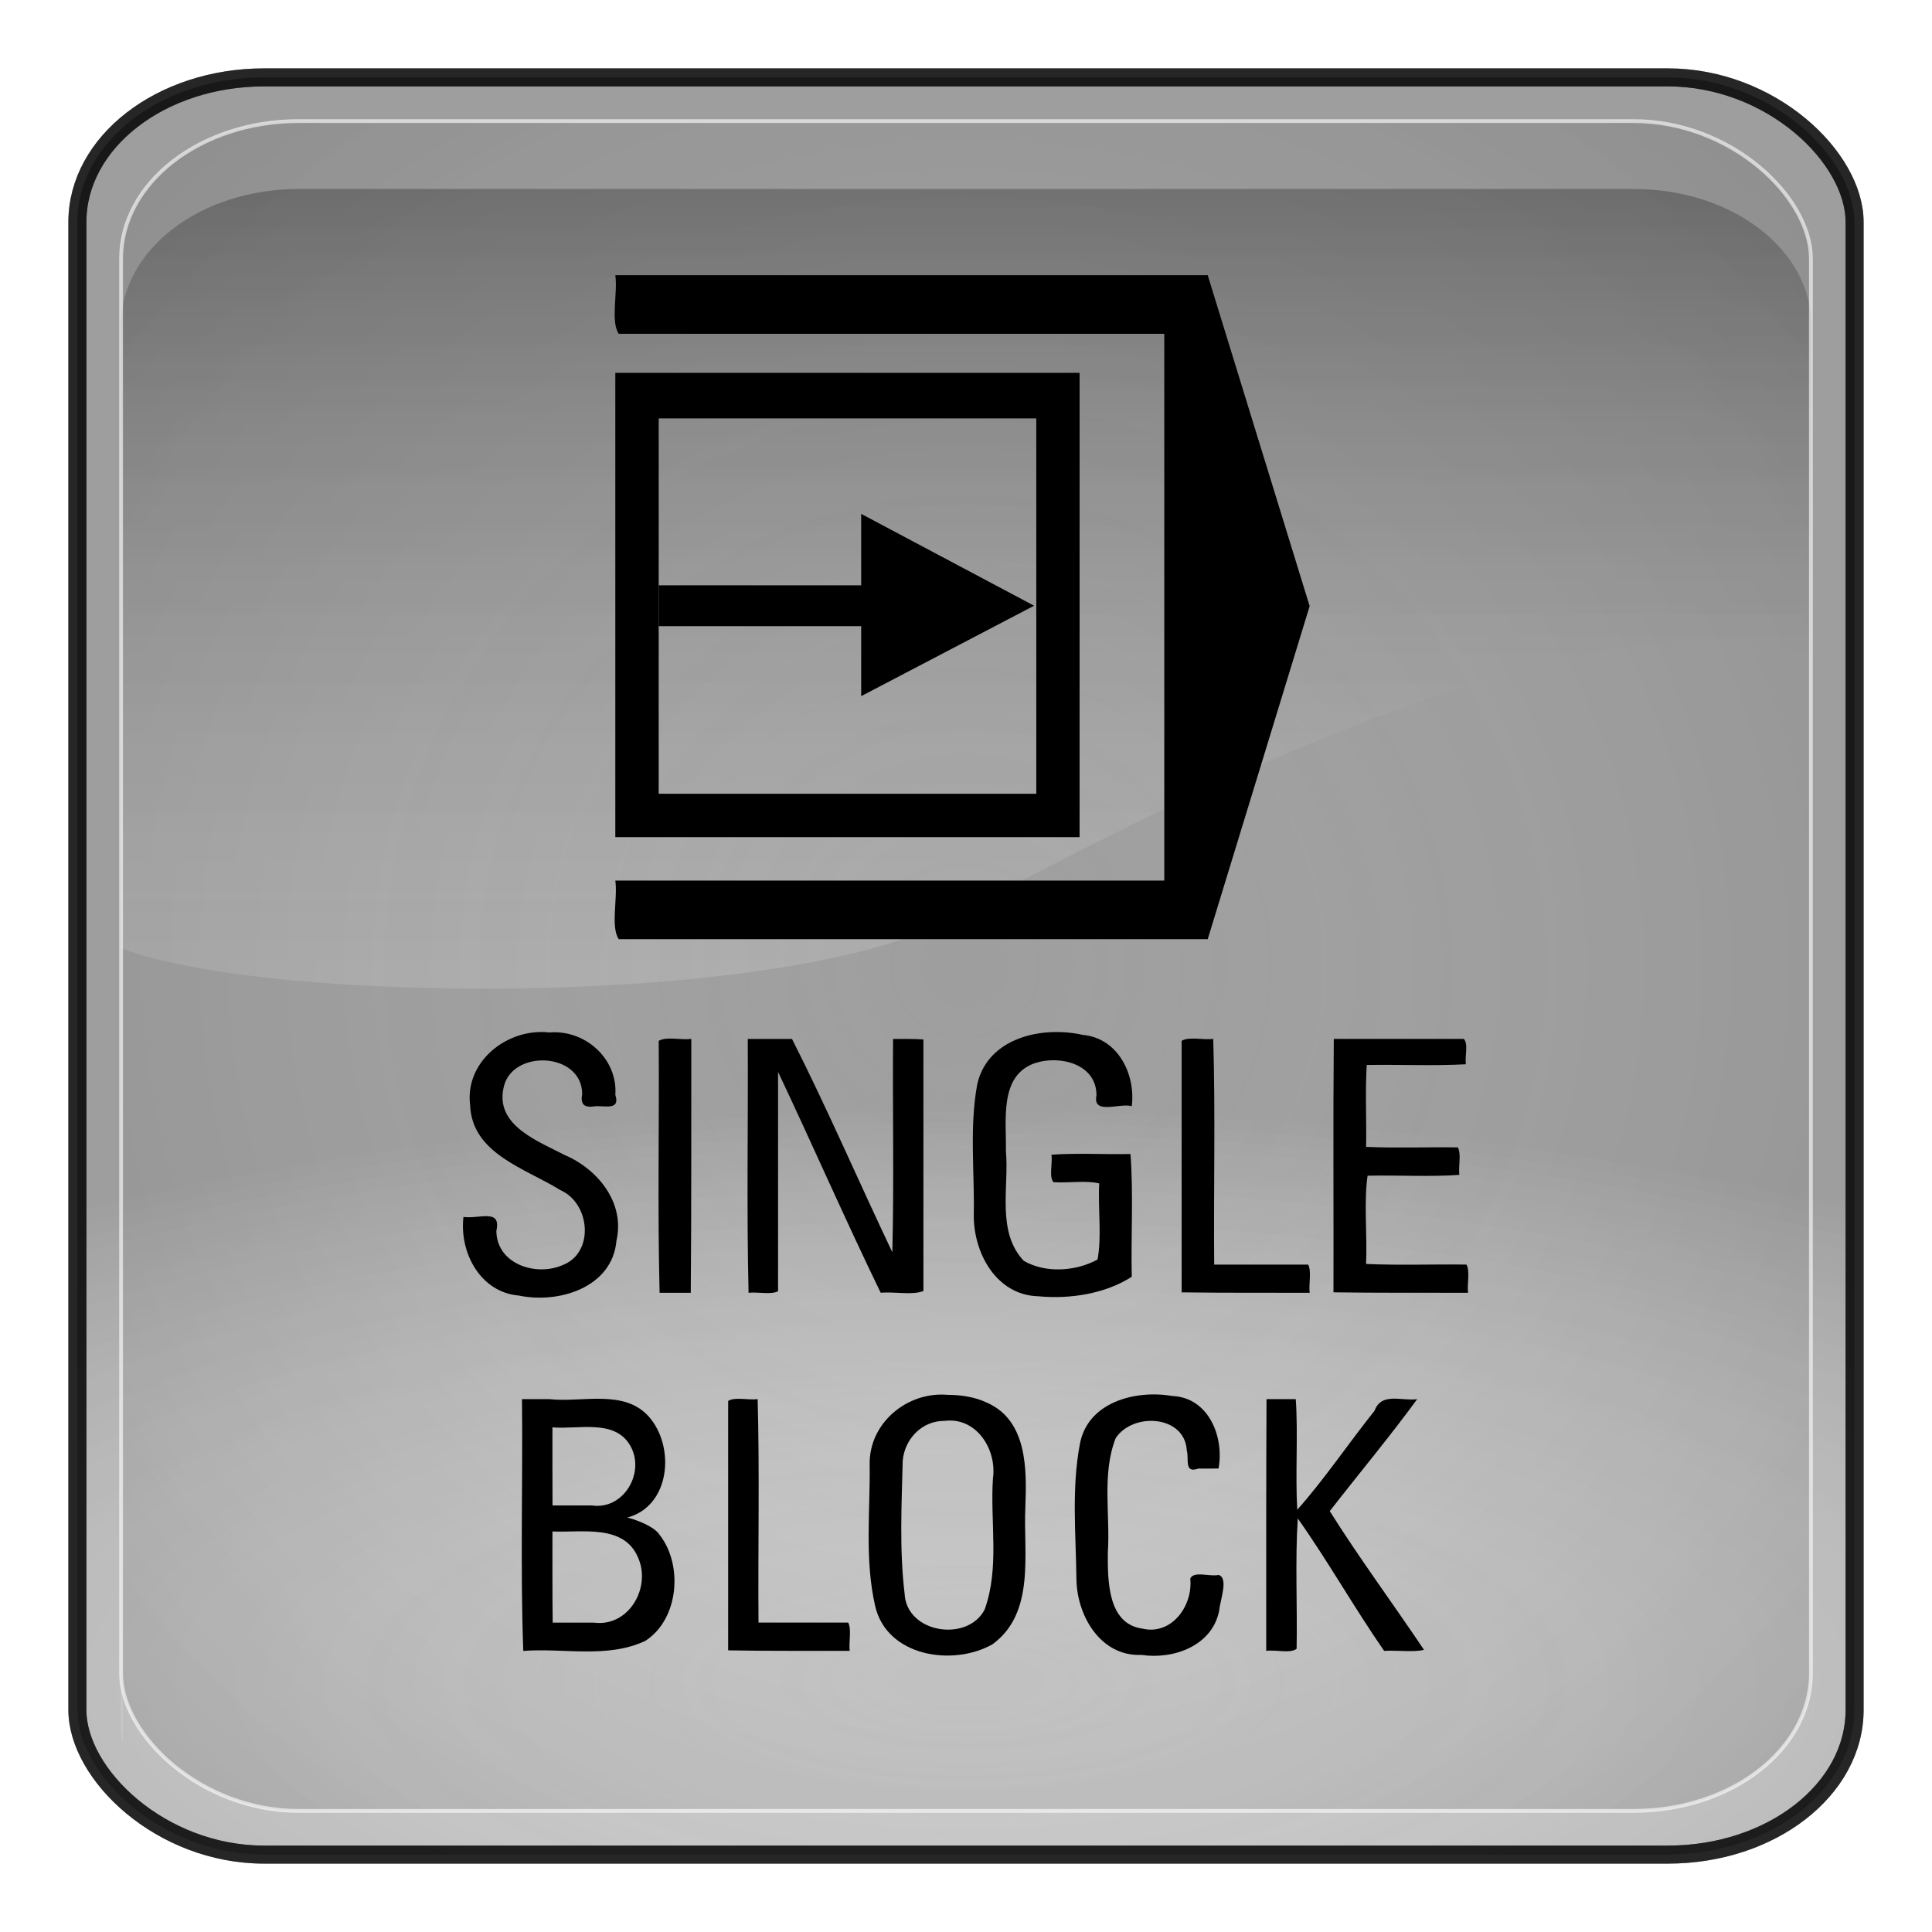 <?xml version="1.0" encoding="UTF-8" standalone="no"?>
<!-- Generator: Adobe Illustrator 16.0.1, SVG Export Plug-In . SVG Version: 6.00 Build 0)  -->

<svg
   xmlns:dc="http://purl.org/dc/elements/1.1/"
   xmlns:cc="http://creativecommons.org/ns#"
   xmlns:rdf="http://www.w3.org/1999/02/22-rdf-syntax-ns#"
   xmlns:svg="http://www.w3.org/2000/svg"
   xmlns="http://www.w3.org/2000/svg"
   xmlns:xlink="http://www.w3.org/1999/xlink"
   xmlns:sodipodi="http://sodipodi.sourceforge.net/DTD/sodipodi-0.dtd"
   xmlns:inkscape="http://www.inkscape.org/namespaces/inkscape"
   version="1.0"
   id="_x31_"
   x="0px"
   y="0px"
   width="350"
   height="350"
   viewBox="0 0 350 350"
   enable-background="new 0 0 612 792"
   xml:space="preserve"
   inkscape:version="0.48.2 r9819"
   sodipodi:docname="7017.svg"><defs
   id="defs101"><radialGradient
     r="333.187"
     fy="467.919"
     fx="373.243"
     cy="467.919"
     cx="373.243"
     gradientTransform="matrix(0.835,2.5391117e-7,-2.4564601e-7,0.808,783.121,707.997)"
     gradientUnits="userSpaceOnUse"
     id="radialGradient3736"
     xlink:href="#linearGradient5443"
     inkscape:collect="always" /><linearGradient
     y2="254.735"
     x2="123.476"
     y1="344.038"
     x1="123.506"
     gradientTransform="matrix(2.319,0,0,2.093,-99.178,-231.55)"
     gradientUnits="userSpaceOnUse"
     id="linearGradient3734"
     xlink:href="#linearGradient3187"
     inkscape:collect="always" /><radialGradient
     r="333.187"
     fy="710.992"
     fx="373.243"
     cy="710.992"
     cx="373.243"
     gradientTransform="matrix(0.863,1.0667183e-7,-5.1097115e-8,0.314,772.903,992.708)"
     gradientUnits="userSpaceOnUse"
     id="radialGradient3732"
     xlink:href="#linearGradient5443"
     inkscape:collect="always" /><radialGradient
     r="333.187"
     fy="710.992"
     fx="373.243"
     cy="710.992"
     cx="373.243"
     gradientTransform="matrix(0.863,1.0667183e-7,-5.1097115e-8,0.314,772.903,992.708)"
     gradientUnits="userSpaceOnUse"
     id="radialGradient3722"
     xlink:href="#linearGradient5443"
     inkscape:collect="always" /><radialGradient
     r="333.187"
     fy="467.919"
     fx="373.243"
     cy="467.919"
     cx="373.243"
     gradientTransform="matrix(0.835,2.5391117e-7,-2.4564601e-7,0.808,783.121,707.997)"
     gradientUnits="userSpaceOnUse"
     id="radialGradient3718"
     xlink:href="#linearGradient5443"
     inkscape:collect="always" /><radialGradient
     r="333.187"
     fy="467.919"
     fx="373.243"
     cy="467.919"
     cx="373.243"
     gradientTransform="matrix(0.92,2.7970099e-7,-2.7059634e-7,0.89,-163.703,61.922)"
     gradientUnits="userSpaceOnUse"
     id="radialGradient3703"
     xlink:href="#linearGradient5443"
     inkscape:collect="always" /><linearGradient
     y2="254.735"
     x2="123.476"
     y1="344.038"
     x1="123.506"
     gradientTransform="matrix(2.319,0,0,2.093,-99.178,-231.55)"
     gradientUnits="userSpaceOnUse"
     id="linearGradient3701"
     xlink:href="#linearGradient3187"
     inkscape:collect="always" /><radialGradient
     r="333.187"
     fy="710.992"
     fx="373.243"
     cy="710.992"
     cx="373.243"
     gradientTransform="matrix(0.95,1.1750652e-7,-5.6287062e-8,0.346,-174.959,375.55)"
     gradientUnits="userSpaceOnUse"
     id="radialGradient3699"
     xlink:href="#linearGradient5443"
     inkscape:collect="always" /><radialGradient
     r="333.187"
     fy="467.919"
     fx="373.243"
     cy="467.919"
     cx="373.243"
     gradientTransform="matrix(0.92,2.7970099e-7,-2.7059634e-7,0.89,-163.703,61.922)"
     gradientUnits="userSpaceOnUse"
     id="radialGradient3680"
     xlink:href="#linearGradient5443"
     inkscape:collect="always" /><linearGradient
     y2="254.735"
     x2="123.476"
     y1="344.038"
     x1="123.506"
     gradientTransform="matrix(2.319,0,0,2.093,-99.178,-231.55)"
     gradientUnits="userSpaceOnUse"
     id="linearGradient3678"
     xlink:href="#linearGradient3187"
     inkscape:collect="always" /><radialGradient
     r="333.187"
     fy="710.992"
     fx="373.243"
     cy="710.992"
     cx="373.243"
     gradientTransform="matrix(0.95,1.1750652e-7,-5.6287062e-8,0.346,-174.959,375.55)"
     gradientUnits="userSpaceOnUse"
     id="radialGradient3676"
     xlink:href="#linearGradient5443"
     inkscape:collect="always" /><radialGradient
     r="333.187"
     fy="467.919"
     fx="373.243"
     cy="467.919"
     cx="373.243"
     gradientTransform="matrix(0.92,2.7970099e-7,-2.7059634e-7,0.89,-163.703,61.922)"
     gradientUnits="userSpaceOnUse"
     id="radialGradient3654"
     xlink:href="#linearGradient5443"
     inkscape:collect="always" /><linearGradient
     y2="254.735"
     x2="123.476"
     y1="344.038"
     x1="123.506"
     gradientTransform="matrix(2.319,0,0,2.093,-99.178,-231.55)"
     gradientUnits="userSpaceOnUse"
     id="linearGradient3652"
     xlink:href="#linearGradient3187"
     inkscape:collect="always" /><radialGradient
     r="333.187"
     fy="710.992"
     fx="373.243"
     cy="710.992"
     cx="373.243"
     gradientTransform="matrix(0.95,1.1750652e-7,-5.6287062e-8,0.346,-174.959,375.55)"
     gradientUnits="userSpaceOnUse"
     id="radialGradient3650"
     xlink:href="#linearGradient5443"
     inkscape:collect="always" /><radialGradient
     r="333.187"
     fy="467.919"
     fx="373.243"
     cy="467.919"
     cx="373.243"
     gradientTransform="matrix(0.92,2.7970099e-7,-2.7059634e-7,0.89,-163.703,61.922)"
     gradientUnits="userSpaceOnUse"
     id="radialGradient3627"
     xlink:href="#linearGradient5443"
     inkscape:collect="always" /><linearGradient
     y2="254.735"
     x2="123.476"
     y1="344.038"
     x1="123.506"
     gradientTransform="matrix(2.319,0,0,2.093,-99.178,-231.55)"
     gradientUnits="userSpaceOnUse"
     id="linearGradient3625"
     xlink:href="#linearGradient3187"
     inkscape:collect="always" /><radialGradient
     r="333.187"
     fy="710.992"
     fx="373.243"
     cy="710.992"
     cx="373.243"
     gradientTransform="matrix(0.95,1.1750652e-7,-5.6287062e-8,0.346,-174.959,375.55)"
     gradientUnits="userSpaceOnUse"
     id="radialGradient3623"
     xlink:href="#linearGradient5443"
     inkscape:collect="always" /><radialGradient
     r="333.187"
     fy="467.919"
     fx="373.243"
     cy="467.919"
     cx="373.243"
     gradientTransform="matrix(0.92,2.7970099e-7,-2.7059634e-7,0.89,-163.703,61.922)"
     gradientUnits="userSpaceOnUse"
     id="radialGradient3599"
     xlink:href="#linearGradient5443"
     inkscape:collect="always" /><linearGradient
     y2="254.735"
     x2="123.476"
     y1="344.038"
     x1="123.506"
     gradientTransform="matrix(2.319,0,0,2.093,-99.178,-231.55)"
     gradientUnits="userSpaceOnUse"
     id="linearGradient3597"
     xlink:href="#linearGradient3187"
     inkscape:collect="always" /><radialGradient
     r="333.187"
     fy="710.992"
     fx="373.243"
     cy="710.992"
     cx="373.243"
     gradientTransform="matrix(0.95,1.1750652e-7,-5.6287062e-8,0.346,-174.959,375.55)"
     gradientUnits="userSpaceOnUse"
     id="radialGradient3595"
     xlink:href="#linearGradient5443"
     inkscape:collect="always" /><radialGradient
     r="333.187"
     fy="467.919"
     fx="373.243"
     cy="467.919"
     cx="373.243"
     gradientTransform="matrix(0.92,2.7970099e-7,-2.7059634e-7,0.89,-163.703,61.922)"
     gradientUnits="userSpaceOnUse"
     id="radialGradient3525"
     xlink:href="#linearGradient5443"
     inkscape:collect="always" /><linearGradient
     y2="254.735"
     x2="123.476"
     y1="344.038"
     x1="123.506"
     gradientTransform="matrix(2.319,0,0,2.093,-99.178,-231.55)"
     gradientUnits="userSpaceOnUse"
     id="linearGradient3523"
     xlink:href="#linearGradient3187"
     inkscape:collect="always" /><radialGradient
     r="333.187"
     fy="710.992"
     fx="373.243"
     cy="710.992"
     cx="373.243"
     gradientTransform="matrix(0.95,1.1750652e-7,-5.6287062e-8,0.346,-174.959,375.55)"
     gradientUnits="userSpaceOnUse"
     id="radialGradient3521"
     xlink:href="#linearGradient5443"
     inkscape:collect="always" /><radialGradient
     r="333.187"
     fy="467.919"
     fx="373.243"
     cy="467.919"
     cx="373.243"
     gradientTransform="matrix(0.92,2.7970099e-7,-2.7059634e-7,0.89,-163.703,61.922)"
     gradientUnits="userSpaceOnUse"
     id="radialGradient3497"
     xlink:href="#linearGradient5443"
     inkscape:collect="always" /><linearGradient
     y2="254.735"
     x2="123.476"
     y1="344.038"
     x1="123.506"
     gradientTransform="matrix(2.319,0,0,2.093,-99.178,-231.55)"
     gradientUnits="userSpaceOnUse"
     id="linearGradient3495"
     xlink:href="#linearGradient3187"
     inkscape:collect="always" /><radialGradient
     r="333.187"
     fy="710.992"
     fx="373.243"
     cy="710.992"
     cx="373.243"
     gradientTransform="matrix(0.95,1.1750652e-7,-5.6287062e-8,0.346,-174.959,375.55)"
     gradientUnits="userSpaceOnUse"
     id="radialGradient3493"
     xlink:href="#linearGradient5443"
     inkscape:collect="always" /><linearGradient
     id="linearGradient5443"><stop
       id="stop5445"
       offset="0"
       style="stop-color:#ffffff;stop-opacity:0;" /><stop
       id="stop5447"
       offset="1"
       style="stop-color:#000000;stop-opacity:0.34;" /></linearGradient><linearGradient
     id="linearGradient3157"><stop
       style="stop-color:#49bcff;stop-opacity:1;"
       offset="0"
       id="stop3159" /><stop
       style="stop-color:#494c96;stop-opacity:1;"
       offset="1"
       id="stop3161" /></linearGradient><linearGradient
     id="linearGradient3171"><stop
       id="stop3173"
       offset="0"
       style="stop-color:#49bcff;stop-opacity:1;" /><stop
       id="stop3175"
       offset="1"
       style="stop-color:#494cdc;stop-opacity:1;" /></linearGradient><linearGradient
     id="linearGradient3187"><stop
       style="stop-color:#ffffff;stop-opacity:0.396;"
       offset="0"
       id="stop3189" /><stop
       style="stop-color:#000000;stop-opacity:1;"
       offset="1"
       id="stop3191" /></linearGradient><linearGradient
     id="linearGradient4395"><stop
       style="stop-color:#110084;stop-opacity:1;"
       offset="0"
       id="stop4397" /><stop
       style="stop-color:#a695ff;stop-opacity:1;"
       offset="1"
       id="stop4399" /></linearGradient><linearGradient
     id="linearGradient4383"><stop
       style="stop-color:#00037f;stop-opacity:1;"
       offset="0"
       id="stop4385" /><stop
       style="stop-color:#00037f;stop-opacity:0;"
       offset="1"
       id="stop4387" /></linearGradient><inkscape:perspective
     sodipodi:type="inkscape:persp3d"
     inkscape:vp_x="0 : 526.18109 : 1"
     inkscape:vp_y="0 : 1000 : 0"
     inkscape:vp_z="744.09448 : 526.18109 : 1"
     inkscape:persp3d-origin="372.04724 : 350.78739 : 1"
     id="perspective3214" /><linearGradient
     inkscape:collect="always"
     xlink:href="#linearGradient4383"
     id="linearGradient4389"
     x1="371.422"
     y1="298.594"
     x2="396.912"
     y2="655.451"
     gradientUnits="userSpaceOnUse" /><linearGradient
     inkscape:collect="always"
     xlink:href="#linearGradient4395"
     id="linearGradient4401"
     x1="360.498"
     y1="167.504"
     x2="360.498"
     y2="540.867"
     gradientUnits="userSpaceOnUse" /><linearGradient
     inkscape:collect="always"
     xlink:href="#linearGradient3187"
     id="linearGradient4562"
     gradientUnits="userSpaceOnUse"
     gradientTransform="matrix(2.319,0,0,2.093,93.115,-256.85)"
     x1="123.506"
     y1="344.038"
     x2="123.476"
     y2="254.735" /><radialGradient
     inkscape:collect="always"
     xlink:href="#linearGradient3171"
     id="radialGradient4569"
     gradientUnits="userSpaceOnUse"
     gradientTransform="matrix(0.92,2.7970099e-7,-2.7059634e-7,0.89,28.59,48.634)"
     cx="373.243"
     cy="467.919"
     fx="373.243"
     fy="467.919"
     r="333.187" /><radialGradient
     inkscape:collect="always"
     xlink:href="#linearGradient3157"
     id="radialGradient4572"
     gradientUnits="userSpaceOnUse"
     gradientTransform="matrix(0.95,1.1750652e-7,-5.6287062e-8,0.346,17.335,362.442)"
     cx="373.243"
     cy="710.992"
     fx="373.243"
     fy="710.992"
     r="333.187" /><filter
     inkscape:collect="always"
     id="filter4659"
     color-interpolation-filters="sRGB"><feGaussianBlur
       inkscape:collect="always"
       stdDeviation="2.775"
       id="feGaussianBlur4661" /></filter><radialGradient
     inkscape:collect="always"
     xlink:href="#linearGradient3157"
     id="radialGradient4766"
     gradientUnits="userSpaceOnUse"
     gradientTransform="matrix(0.95,1.1750652e-7,-5.6287062e-8,0.346,17.335,362.442)"
     cx="373.243"
     cy="710.992"
     fx="373.243"
     fy="710.992"
     r="333.187" /><radialGradient
     inkscape:collect="always"
     xlink:href="#linearGradient3171"
     id="radialGradient4768"
     gradientUnits="userSpaceOnUse"
     gradientTransform="matrix(0.92,2.7970099e-7,-2.7059634e-7,0.89,28.59,48.634)"
     cx="373.243"
     cy="467.919"
     fx="373.243"
     fy="467.919"
     r="333.187" /><linearGradient
     inkscape:collect="always"
     xlink:href="#linearGradient3187"
     id="linearGradient4770"
     gradientUnits="userSpaceOnUse"
     gradientTransform="matrix(2.319,0,0,2.093,93.115,-256.85)"
     x1="123.506"
     y1="344.038"
     x2="123.476"
     y2="254.735" /><linearGradient
     inkscape:collect="always"
     xlink:href="#linearGradient3187"
     id="linearGradient4773"
     gradientUnits="userSpaceOnUse"
     gradientTransform="matrix(2.319,0,0,2.093,93.115,-256.85)"
     x1="123.506"
     y1="344.038"
     x2="123.476"
     y2="254.735" /><radialGradient
     inkscape:collect="always"
     xlink:href="#linearGradient3171"
     id="radialGradient4776"
     gradientUnits="userSpaceOnUse"
     gradientTransform="matrix(0.92,2.7970099e-7,-2.7059634e-7,0.89,28.59,48.634)"
     cx="373.243"
     cy="467.919"
     fx="373.243"
     fy="467.919"
     r="333.187" /><radialGradient
     inkscape:collect="always"
     xlink:href="#linearGradient3157"
     id="radialGradient4779"
     gradientUnits="userSpaceOnUse"
     gradientTransform="matrix(0.95,1.1750652e-7,-5.6287062e-8,0.346,17.335,362.442)"
     cx="373.243"
     cy="710.992"
     fx="373.243"
     fy="710.992"
     r="333.187" /><radialGradient
     inkscape:collect="always"
     xlink:href="#linearGradient3157"
     id="radialGradient4790"
     gradientUnits="userSpaceOnUse"
     gradientTransform="matrix(0.95,1.1750652e-7,-5.6287062e-8,0.346,17.335,362.442)"
     cx="373.243"
     cy="710.992"
     fx="373.243"
     fy="710.992"
     r="333.187" /><radialGradient
     inkscape:collect="always"
     xlink:href="#linearGradient3171"
     id="radialGradient4792"
     gradientUnits="userSpaceOnUse"
     gradientTransform="matrix(0.92,2.7970099e-7,-2.7059634e-7,0.89,28.59,48.634)"
     cx="373.243"
     cy="467.919"
     fx="373.243"
     fy="467.919"
     r="333.187" /><linearGradient
     inkscape:collect="always"
     xlink:href="#linearGradient3187"
     id="linearGradient4794"
     gradientUnits="userSpaceOnUse"
     gradientTransform="matrix(2.319,0,0,2.093,93.115,-256.85)"
     x1="123.506"
     y1="344.038"
     x2="123.476"
     y2="254.735" /><linearGradient
     inkscape:collect="always"
     xlink:href="#linearGradient3187"
     id="linearGradient4799"
     gradientUnits="userSpaceOnUse"
     gradientTransform="matrix(2.319,0,0,2.093,93.115,-256.85)"
     x1="123.506"
     y1="344.038"
     x2="123.476"
     y2="254.735" /><radialGradient
     inkscape:collect="always"
     xlink:href="#linearGradient3171"
     id="radialGradient4802"
     gradientUnits="userSpaceOnUse"
     gradientTransform="matrix(0.92,2.7970099e-7,-2.7059634e-7,0.89,28.59,48.634)"
     cx="373.243"
     cy="467.919"
     fx="373.243"
     fy="467.919"
     r="333.187" /><radialGradient
     inkscape:collect="always"
     xlink:href="#linearGradient3157"
     id="radialGradient4805"
     gradientUnits="userSpaceOnUse"
     gradientTransform="matrix(0.95,1.1750652e-7,-5.6287062e-8,0.346,17.335,362.442)"
     cx="373.243"
     cy="710.992"
     fx="373.243"
     fy="710.992"
     r="333.187" /><radialGradient
     inkscape:collect="always"
     xlink:href="#linearGradient3157"
     id="radialGradient4820"
     gradientUnits="userSpaceOnUse"
     gradientTransform="matrix(0.95,1.1750652e-7,-5.6287062e-8,0.346,17.335,362.442)"
     cx="373.243"
     cy="710.992"
     fx="373.243"
     fy="710.992"
     r="333.187" /><radialGradient
     inkscape:collect="always"
     xlink:href="#linearGradient3171"
     id="radialGradient4822"
     gradientUnits="userSpaceOnUse"
     gradientTransform="matrix(0.92,2.7970099e-7,-2.7059634e-7,0.89,28.59,48.634)"
     cx="373.243"
     cy="467.919"
     fx="373.243"
     fy="467.919"
     r="333.187" /><linearGradient
     inkscape:collect="always"
     xlink:href="#linearGradient3187"
     id="linearGradient4824"
     gradientUnits="userSpaceOnUse"
     gradientTransform="matrix(2.319,0,0,2.093,93.115,-256.85)"
     x1="123.506"
     y1="344.038"
     x2="123.476"
     y2="254.735" /><linearGradient
     inkscape:collect="always"
     xlink:href="#linearGradient3187"
     id="linearGradient4827"
     gradientUnits="userSpaceOnUse"
     gradientTransform="matrix(2.319,0,0,2.093,-99.178,-231.55)"
     x1="123.506"
     y1="344.038"
     x2="123.476"
     y2="254.735" /><radialGradient
     inkscape:collect="always"
     xlink:href="#linearGradient5443"
     id="radialGradient4832"
     gradientUnits="userSpaceOnUse"
     gradientTransform="matrix(0.92,2.7970099e-7,-2.7059634e-7,0.89,-163.703,61.922)"
     cx="373.243"
     cy="467.919"
     fx="373.243"
     fy="467.919"
     r="333.187" /><radialGradient
     inkscape:collect="always"
     xlink:href="#linearGradient5443"
     id="radialGradient4835"
     gradientUnits="userSpaceOnUse"
     gradientTransform="matrix(0.95,1.1750652e-7,-5.6287062e-8,0.346,-174.959,375.55)"
     cx="373.243"
     cy="710.992"
     fx="373.243"
     fy="710.992"
     r="333.187" /><filter
     inkscape:collect="always"
     id="filter5511"
     color-interpolation-filters="sRGB"><feGaussianBlur
       inkscape:collect="always"
       stdDeviation="3.237"
       id="feGaussianBlur5513" /></filter><radialGradient
     inkscape:collect="always"
     xlink:href="#linearGradient5443-5"
     id="radialGradient4835-3"
     gradientUnits="userSpaceOnUse"
     gradientTransform="matrix(0.95,1.1750652e-7,-5.6287062e-8,0.346,317.806,185.688)"
     cx="373.243"
     cy="710.992"
     fx="373.243"
     fy="710.992"
     r="333.187" /><linearGradient
     id="linearGradient5443-5"><stop
       id="stop5445-4"
       offset="0"
       style="stop-color:#ffffff;stop-opacity:0;" /><stop
       id="stop5447-3"
       offset="1"
       style="stop-color:#000000;stop-opacity:0.34;" /></linearGradient><radialGradient
     inkscape:collect="always"
     xlink:href="#linearGradient5443"
     id="radialGradient3272"
     gradientUnits="userSpaceOnUse"
     gradientTransform="matrix(0.95,1.1750652e-7,-5.6287062e-8,0.346,-174.959,375.55)"
     cx="373.243"
     cy="710.992"
     fx="373.243"
     fy="710.992"
     r="333.187" /><linearGradient
     inkscape:collect="always"
     xlink:href="#linearGradient3187"
     id="linearGradient3274"
     gradientUnits="userSpaceOnUse"
     gradientTransform="matrix(2.319,0,0,2.093,-99.178,-231.55)"
     x1="123.506"
     y1="344.038"
     x2="123.476"
     y2="254.735" /><radialGradient
     inkscape:collect="always"
     xlink:href="#linearGradient5443"
     id="radialGradient3276"
     gradientUnits="userSpaceOnUse"
     gradientTransform="matrix(0.92,2.7970099e-7,-2.7059634e-7,0.89,-163.703,61.922)"
     cx="373.243"
     cy="467.919"
     fx="373.243"
     fy="467.919"
     r="333.187" /><radialGradient
     inkscape:collect="always"
     xlink:href="#linearGradient5443"
     id="radialGradient3427"
     gradientUnits="userSpaceOnUse"
     gradientTransform="matrix(0.863,1.0667183e-7,-5.1097115e-8,0.314,772.903,992.708)"
     cx="373.243"
     cy="710.992"
     fx="373.243"
     fy="710.992"
     r="333.187" /><linearGradient
     inkscape:collect="always"
     xlink:href="#linearGradient3187"
     id="linearGradient3429"
     gradientUnits="userSpaceOnUse"
     gradientTransform="matrix(2.319,0,0,2.093,-99.178,-231.55)"
     x1="123.506"
     y1="344.038"
     x2="123.476"
     y2="254.735" /><radialGradient
     inkscape:collect="always"
     xlink:href="#linearGradient5443"
     id="radialGradient3431"
     gradientUnits="userSpaceOnUse"
     gradientTransform="matrix(0.835,2.5391117e-7,-2.4564601e-7,0.808,783.121,707.997)"
     cx="373.243"
     cy="467.919"
     fx="373.243"
     fy="467.919"
     r="333.187" /></defs><sodipodi:namedview
   pagecolor="#ffffff"
   bordercolor="#666666"
   borderopacity="1"
   objecttolerance="10"
   gridtolerance="10"
   guidetolerance="10"
   inkscape:pageopacity="0"
   inkscape:pageshadow="2"
   inkscape:window-width="1920"
   inkscape:window-height="1071"
   id="namedview99"
   showgrid="false"
   inkscape:zoom="0.5959596"
   inkscape:cx="874.06148"
   inkscape:cy="-140.35759"
   inkscape:window-x="0"
   inkscape:window-y="0"
   inkscape:window-maximized="1"
   inkscape:current-layer="_x31_"
   fit-margin-top="0"
   fit-margin-left="0"
   fit-margin-right="0"
   fit-margin-bottom="0" />
<g
   id="LWPOLYLINE"
   style="fill:#000000;fill-opacity:1;stroke:none"
   transform="translate(287.424,49.153)">
	
		
</g>
<g
   id="LWPOLYLINE_1_"
   style="fill:#000000;fill-opacity:1;stroke:none"
   transform="translate(287.424,49.153)">
	
		
</g>



<g
   id="LWPOLYLINE_5_"
   style="fill:#000000;fill-opacity:1;stroke:none"
   transform="translate(287.424,49.153)">
	
		
</g>


<g
   id="LINE"
   transform="translate(287.424,49.153)">
	
		
</g>
<g
   id="LINE_1_"
   transform="translate(287.424,49.153)">
	
		
</g>
<g
   id="LINE_2_"
   transform="translate(287.424,49.153)">
	
		
</g>
<g
   id="LINE_3_"
   transform="translate(287.424,49.153)">
	
		
</g>
<g
   id="LINE_4_"
   transform="translate(287.424,49.153)">
	
		
</g>
<g
   id="LINE_5_"
   transform="translate(287.424,49.153)">
	
		
</g>
<g
   id="LINE_6_"
   transform="translate(287.424,49.153)">
	
		
</g>

<g
   id="LINE_8_"
   transform="translate(287.424,49.153)">
	
		
</g>
<g
   id="LINE_9_"
   transform="translate(287.424,49.153)">
	
		
</g>
<g
   id="LINE_10_"
   transform="translate(287.424,49.153)">
	
		
</g>
<g
   id="LINE_11_"
   transform="translate(287.424,49.153)">
	
		
</g>

<g
   id="LINE_13_"
   transform="translate(287.424,49.153)">
	
		
</g>
<g
   id="LINE_14_"
   transform="translate(287.424,49.153)">
	
		
</g>
<g
   id="LINE_15_"
   transform="translate(287.424,49.153)">
	
		
</g>
<g
   id="LINE_16_"
   transform="translate(287.424,49.153)">
	
		
</g>







<g
   id="g3725"
   transform="translate(-919.91,-911.15)"><rect
     inkscape:export-ydpi="29.879425"
     inkscape:export-xdpi="29.879425"
     inkscape:export-filename="C:\Documents and Settings\adscro24\Desktop\128.png"
     style="opacity:0.613;fill:#464646;fill-opacity:0.785;stroke:none;filter:url(#filter4659)"
     id="rect3279"
     width="152.938"
     height="152.938"
     x="135.394"
     y="48.637"
     rx="16.068"
     ry="12.452"
     transform="matrix(2.105,0,0,2.105,648.907,822.783)" /><rect
     inkscape:export-ydpi="29.879425"
     inkscape:export-xdpi="29.879425"
     inkscape:export-filename="C:\Documents and Settings\adscro24\Desktop\128.png"
     style="opacity:0.613;fill:url(#radialGradient3427);fill-opacity:1;stroke:#000000;stroke-width:3.268;stroke-miterlimit:4;stroke-opacity:1;stroke-dasharray:none"
     id="rect3155"
     width="321.958"
     height="321.958"
     x="933.93"
     y="925.171"
     rx="33.825"
     ry="26.214" /><path
     transform="matrix(0.908,0,0,0.908,931.73,651.785)"
     inkscape:export-ydpi="29.879425"
     inkscape:export-xdpi="29.879425"
     inkscape:export-filename="C:\Documents and Settings\adscro24\Desktop\128.png"
     inkscape:connector-curvature="0"
     style="opacity:0.613;fill:url(#linearGradient3429);fill-opacity:1;stroke:none;filter:url(#filter5511)"
     d="m 46.582,323.349 c -19.627,0 -35.443,12.098 -35.443,27.142 l 0,124.309 c 29.255,11.386 132.701,11.896 165.405,-5.79 33.328,-18.024 127.544,-68.443 171.825,-52.721 l 0,-65.798 c 0,-15.044 -15.799,-27.142 -35.426,-27.142 l -266.361,0 z M 11.139,586.82 l 0,42.884 c 0,1.331 0.143,2.636 0.383,3.915 -0.119,-12.811 -0.26,-28.889 -0.383,-46.799 z"
     id="rect3177" /><rect
     inkscape:export-ydpi="29.879425"
     inkscape:export-xdpi="29.879425"
     inkscape:export-filename="C:\Documents and Settings\adscro24\Desktop\128.png"
     style="opacity:0.613;fill:url(#radialGradient3431);fill-opacity:1;stroke:#ffffff;stroke-width:0.69;stroke-linecap:square;stroke-miterlimit:4;stroke-opacity:1;stroke-dasharray:none"
     id="rect3473"
     width="306.124"
     height="306.124"
     x="941.847"
     y="933.088"
     rx="32.162"
     ry="24.925" /><rect
     inkscape:export-ydpi="29.879425"
     inkscape:export-xdpi="29.879425"
     inkscape:export-filename="C:\Documents and Settings\adscro24\Desktop\128.png"
     style="opacity:0.613;fill:#ffffff;fill-opacity:0;stroke:#000000;stroke-width:3.268;stroke-miterlimit:4;stroke-opacity:1;stroke-dasharray:none"
     id="rect3155-2"
     width="321.958"
     height="321.958"
     x="933.93"
     y="925.171"
     rx="33.825"
     ry="26.214" /></g><g
   id="LWPOLYLINE_2_-7"
   style="fill:#000000;fill-opacity:1;stroke:none"
   transform="translate(400.391,135.821)">
	
		
</g><g
   id="g3027"
   transform="matrix(0.5,0,0,0.5,21.954,-22.891)"><g
     style="fill:#000000;fill-opacity:1;stroke:none"
     id="LWPOLYLINE_2_">
	
		<path
   inkscape:connector-curvature="0"
   id="path10"
   d="m 145.219,552.719 c 0.316,30.247 -0.629,61.754 0.469,91.219 14.678,-1.119 30.498,2.851 44.25,-3.656 12.142,-7.855 13.723,-27.555 5.063,-38.5 -2.472,-3.883 -13.251,-6.876 -12,-6.062 15.992,-3.911 17.897,-25.702 8.157,-36.688 -8.999,-10.053 -24.227,-5 -35.969,-6.312 -3.323,-2.9e-4 -6.647,5e-4 -9.969,-3e-4 z M 156.25,562.938 c 9.581,0.846 23.237,-3.35 28.594,7.375 4.757,9.639 -3.03,22.523 -14.219,20.937 -4.781,0 -9.562,0 -14.344,0 -0.048,-9.437 -0.025,-18.876 -0.031,-28.312 z m 0,37.719 c 10.657,0.497 25.776,-2.753 30.969,9.344 4.965,10.862 -3.267,25.363 -15.937,23.687 -4.979,0 -9.958,0 -14.938,0 -0.148,-11.009 -0.073,-22.022 -0.094,-33.031 z"
   style="fill:#000000;fill-opacity:1;stroke:none" />
</g><g
     style="fill:#000000;fill-opacity:1;stroke:none"
     id="LWPOLYLINE_3_">
	
		<path
   inkscape:connector-curvature="0"
   id="path13"
   d="m 263.947,643.926 c -0.365,-3.253 0.751,-7.812 -0.537,-10.254 -10.832,0 -21.663,0 -32.495,0 -0.208,-26.92 0.416,-54.353 -0.307,-80.954 -3.371,0.434 -8.306,-0.893 -10.689,0.652 0,30.121 0,60.241 0,90.362 14.672,0.273 29.353,0.143 44.028,0.194 z"
   style="fill:#000000;fill-opacity:1;stroke:none" />
</g><g
     style="fill:#000000;fill-opacity:1;stroke:none"
     id="LWPOLYLINE_4_">
	
		<path
   inkscape:connector-curvature="0"
   id="path16"
   d="m 299.312,551.156 c -14.48,-1.23 -28.33,10.167 -28.125,25.125 0.219,17.059 -1.858,34.519 1.969,51.281 4.133,18.39 28.068,22.118 42.5,14 15.688,-11.427 11.163,-32.973 11.938,-49.719 0.523,-13.554 0.777,-31.316 -13.844,-37.812 -4.47,-2.154 -9.516,-2.859 -14.437,-2.875 z m -1,9.438 c 11.57,-1.501 19.082,10.406 17.531,20.968 -1.019,15.738 2.471,32.29 -3,47.406 -6.212,11.967 -28.386,8.564 -29,-5.844 -1.904,-15.884 -1.072,-32.065 -0.688,-48.031 0.699,-8.012 6.986,-14.546 15.156,-14.5 z"
   style="fill:#000000;fill-opacity:1;stroke:none" />
</g><g
     style="fill:#000000;fill-opacity:1;stroke:none"
     id="LWPOLYLINE_6_">
	
		<path
   inkscape:connector-curvature="0"
   id="path22"
   d="m 397.589,577.863 c 2.113,-11.472 -3.553,-25.727 -16.774,-26.293 -13.334,-2.282 -30.678,2.183 -33.472,17.465 -3.035,16.055 -1.44,32.655 -1.238,48.912 0.159,13.202 8.732,28.061 23.541,27.441 11.716,1.736 25.809,-3.334 28.217,-16.237 0.297,-3.631 3.442,-11.572 -0.23,-12.744 -3.17,0.746 -8.919,-1.582 -10.293,1.305 1.073,9.778 -6.723,20.653 -17.276,18.156 -12.739,-1.684 -12.613,-17.523 -12.589,-27.484 0.947,-13.715 -2.248,-28.407 2.835,-41.5 6.118,-9.436 25.04,-8.511 25.791,4.463 0.866,3.071 -1.09,8.39 4.171,6.529 2.436,-0.007 4.902,0.016 7.317,-0.013 z"
   style="fill:#000000;fill-opacity:1;stroke:none" />
</g><g
     style="fill:#000000;fill-opacity:1;stroke:none"
     id="LWPOLYLINE_7_">
	
		<path
   inkscape:connector-curvature="0"
   id="path25"
   d="m 414.863,643.926 c 3.447,-0.503 8.77,1.046 11.022,-0.768 0.285,-15.623 -0.576,-32.153 0.421,-47.213 10.864,15.367 20.494,32.438 31.282,47.982 4.575,-0.289 10.851,0.576 14.436,-0.384 -11.234,-16.768 -23.568,-33.404 -34.13,-50.249 10.42,-13.427 22.11,-27.432 31.666,-40.573 -5.441,0.807 -12.975,-2.649 -15.43,4.184 -9.432,11.793 -18.194,24.861 -28.018,35.892 -0.748,-12.884 0.338,-27.268 -0.538,-40.076 -3.533,0 -7.066,0 -10.599,0 -0.154,30.401 -0.084,60.803 -0.112,91.205 z"
   style="fill:#000000;fill-opacity:1;stroke:none" />
</g><g
     id="LINE_7_">
	
		<path
   inkscape:connector-curvature="0"
   id="line49"
   d="m 393.674,145.5 c -71.546,0 -143.091,0 -214.637,0 0.909,6.579 -1.768,16.745 1.237,21.228 65.887,0 131.774,0 197.662,0 0,66.037 0,132.074 0,198.111 -66.3,0 -132.599,0 -198.899,0 0.911,6.571 -1.77,16.734 1.237,21.209 71.133,0 142.267,0 213.4,0 12.309,-40.219 24.619,-80.439 36.928,-120.659 C 418.293,225.426 405.983,185.463 393.674,145.5 z"
   style="fill:#000000;fill-opacity:1;stroke:none" />
</g><g
     style="fill:#000000;fill-opacity:0.219;stroke:none"
     id="LINE_12_">
	
		<path
   inkscape:connector-curvature="0"
   id="line64"
   d="m 179.031,180.875 c 0,56.073 0,112.146 0,168.219 56.073,0 112.146,0 168.219,0 0,-56.073 0,-112.146 0,-168.219 -56.073,0 -112.146,0 -168.219,0 z m 15.719,16.5 c 45.604,0 91.208,0 136.812,0 0,45.333 0,90.667 0,136 -45.604,0 -91.208,0 -136.812,0 0,-45.333 0,-90.667 0,-136 z"
   style="fill:#000000;fill-opacity:1;stroke:none" />
</g><g
     style="fill:#000000;fill-opacity:1;stroke:none"
     id="LWPOLYLINE_8_">
	
		<path
   inkscape:connector-curvature="0"
   id="polygon79"
   d="m 194.756,257.856 c 24.452,0 48.904,0 73.356,0 0,-8.63 0,-17.261 0,-25.891 20.882,11.094 41.765,22.187 62.647,33.281 -20.882,10.921 -41.765,21.842 -62.647,32.763 0,-8.452 0,-16.903 0,-25.355 -24.452,0 -48.904,0 -73.356,0 0,-4.933 0,-9.865 0,-14.798 z"
   style="fill:#000000;fill-opacity:1;stroke:none" />
</g><g
     style="fill:#000000;fill-opacity:1;stroke:none"
     id="LWPOLYLINE_9_">
	
		<path
   inkscape:connector-curvature="0"
   id="path82"
   d="m 124.011,486.696 c -1.518,12.89 6.122,27.336 20.055,28.484 14.405,3.057 33.877,-2.864 35.375,-19.843 3.19,-13.764 -6.765,-26.015 -18.886,-31.131 -9.451,-4.948 -24.864,-10.556 -22.07,-24.032 2.604,-14.424 28.607,-13.345 28.543,2.072 -0.8,4.078 1.188,4.961 4.8,4.337 3.383,-0.234 9.078,1.587 7.215,-4.07 0.906,-13.231 -11.03,-23.742 -23.931,-22.647 -15.054,-1.742 -30.698,10.426 -28.685,26.378 0.721,17.644 20.16,22.906 32.621,30.704 10.93,4.7 12.577,22.823 0.766,27.254 -9.618,4.15 -23.816,-0.459 -23.877,-12.477 1.881,-8.234 -6.312,-4.189 -11.926,-5.029 z"
   style="fill:#000000;fill-opacity:1;stroke:none" />
</g><g
     style="fill:#000000;fill-opacity:1;stroke:none"
     id="LWPOLYLINE_10_">
	
		<path
   inkscape:connector-curvature="0"
   id="path85"
   d="m 206.56,422.207 c -3.756,0.464 -8.948,-0.96 -11.803,0.691 0.223,30.355 -0.453,61.281 0.326,91.283 3.762,0 7.523,0 11.285,0 0.264,-30.657 0.144,-61.316 0.192,-91.974 z"
   style="fill:#000000;fill-opacity:1;stroke:none" />
</g><g
     style="fill:#000000;fill-opacity:1;stroke:none"
     id="LWPOLYLINE_11_">
	
		<path
   inkscape:connector-curvature="0"
   id="path88"
   d="m 279.667,422.207 c -0.185,25.431 0.366,53.386 -0.27,77.272 -12.213,-25.636 -23.647,-52.229 -36.35,-77.272 -5.342,0 -10.683,0 -16.025,0 0.165,30.591 -0.433,61.707 0.288,91.974 3.39,-0.388 8.161,0.797 10.688,-0.576 0,-26.486 0,-52.973 0,-79.459 12.567,26.558 24.421,53.745 37.195,80.035 4.934,-0.482 11.488,0.967 15.468,-0.652 0,-30.377 0,-60.753 0,-91.13 -3.656,-0.274 -7.331,-0.139 -10.994,-0.192 z"
   style="fill:#000000;fill-opacity:1;stroke:none" />
</g><g
     style="fill:#000000;fill-opacity:1;stroke:none"
     id="LWPOLYLINE_12_">
	
		<path
   inkscape:connector-curvature="0"
   id="path91"
   d="m 366.15,446.583 c 1.457,-11.59 -5.008,-24.691 -17.734,-25.835 -14.72,-3.329 -34.365,0.954 -38.234,17.811 -2.881,15.514 -0.983,31.531 -1.266,47.252 -0.219,13.738 8.051,29.225 23.338,29.634 11.532,1.095 24.245,-0.884 33.893,-7.059 -0.312,-14.692 0.621,-30.456 -0.459,-44.488 -9.418,0.217 -19.694,-0.424 -28.636,0.269 0.488,3.087 -1.001,7.983 0.729,9.94 5.32,0.376 12.013,-0.728 16.581,0.461 -0.509,9.041 0.988,19.044 -0.614,27.562 -7.872,4.311 -18.904,5.058 -26.755,0.453 -9.94,-10.579 -5.246,-26.726 -6.449,-39.8 0.247,-10.914 -2.594,-27.416 10.67,-31.859 8.975,-2.894 22.244,0.379 22.147,11.783 -1.492,7.235 8.577,2.56 12.789,3.876 z"
   style="fill:#000000;fill-opacity:1;stroke:none" />
</g><g
     style="fill:#000000;fill-opacity:1;stroke:none"
     id="LWPOLYLINE_13_">
	
		<path
   inkscape:connector-curvature="0"
   id="path94"
   d="m 430.602,514.181 c -0.367,-3.238 0.754,-7.792 -0.538,-10.216 -11.35,0 -22.7,0 -34.05,0 -0.234,-27.176 0.469,-54.963 -0.346,-81.761 -3.633,0.469 -8.711,-0.962 -11.445,0.691 0,30.377 0,60.753 0,91.13 15.458,0.219 30.92,0.115 46.379,0.156 z"
   style="fill:#000000;fill-opacity:1;stroke:none" />
</g><g
     style="fill:#000000;fill-opacity:1;stroke:none"
     id="LWPOLYLINE_14_">
	
		<path
   inkscape:connector-curvature="0"
   id="path97"
   d="m 487.988,514.181 c -0.389,-3.229 0.801,-7.861 -0.576,-10.216 -12.036,-0.173 -24.636,0.317 -36.355,-0.23 0.44,-10.396 -0.86,-22.532 0.537,-31.972 10.925,-0.259 22.836,0.468 33.245,-0.307 -0.371,-3.146 0.754,-7.613 -0.537,-9.948 -10.986,-0.159 -22.579,0.288 -33.245,-0.191 0.182,-9.783 -0.359,-20.29 0.229,-29.667 11.862,-0.206 24.513,0.377 35.934,-0.269 -0.469,-2.877 0.985,-7.389 -0.768,-9.182 -15.7,0 -31.399,0 -47.099,0 -0.273,30.588 -0.038,61.217 -0.115,91.821 16.248,0.226 32.501,0.119 48.75,0.161 z"
   style="fill:#000000;fill-opacity:1;stroke:none" />
</g></g></svg>